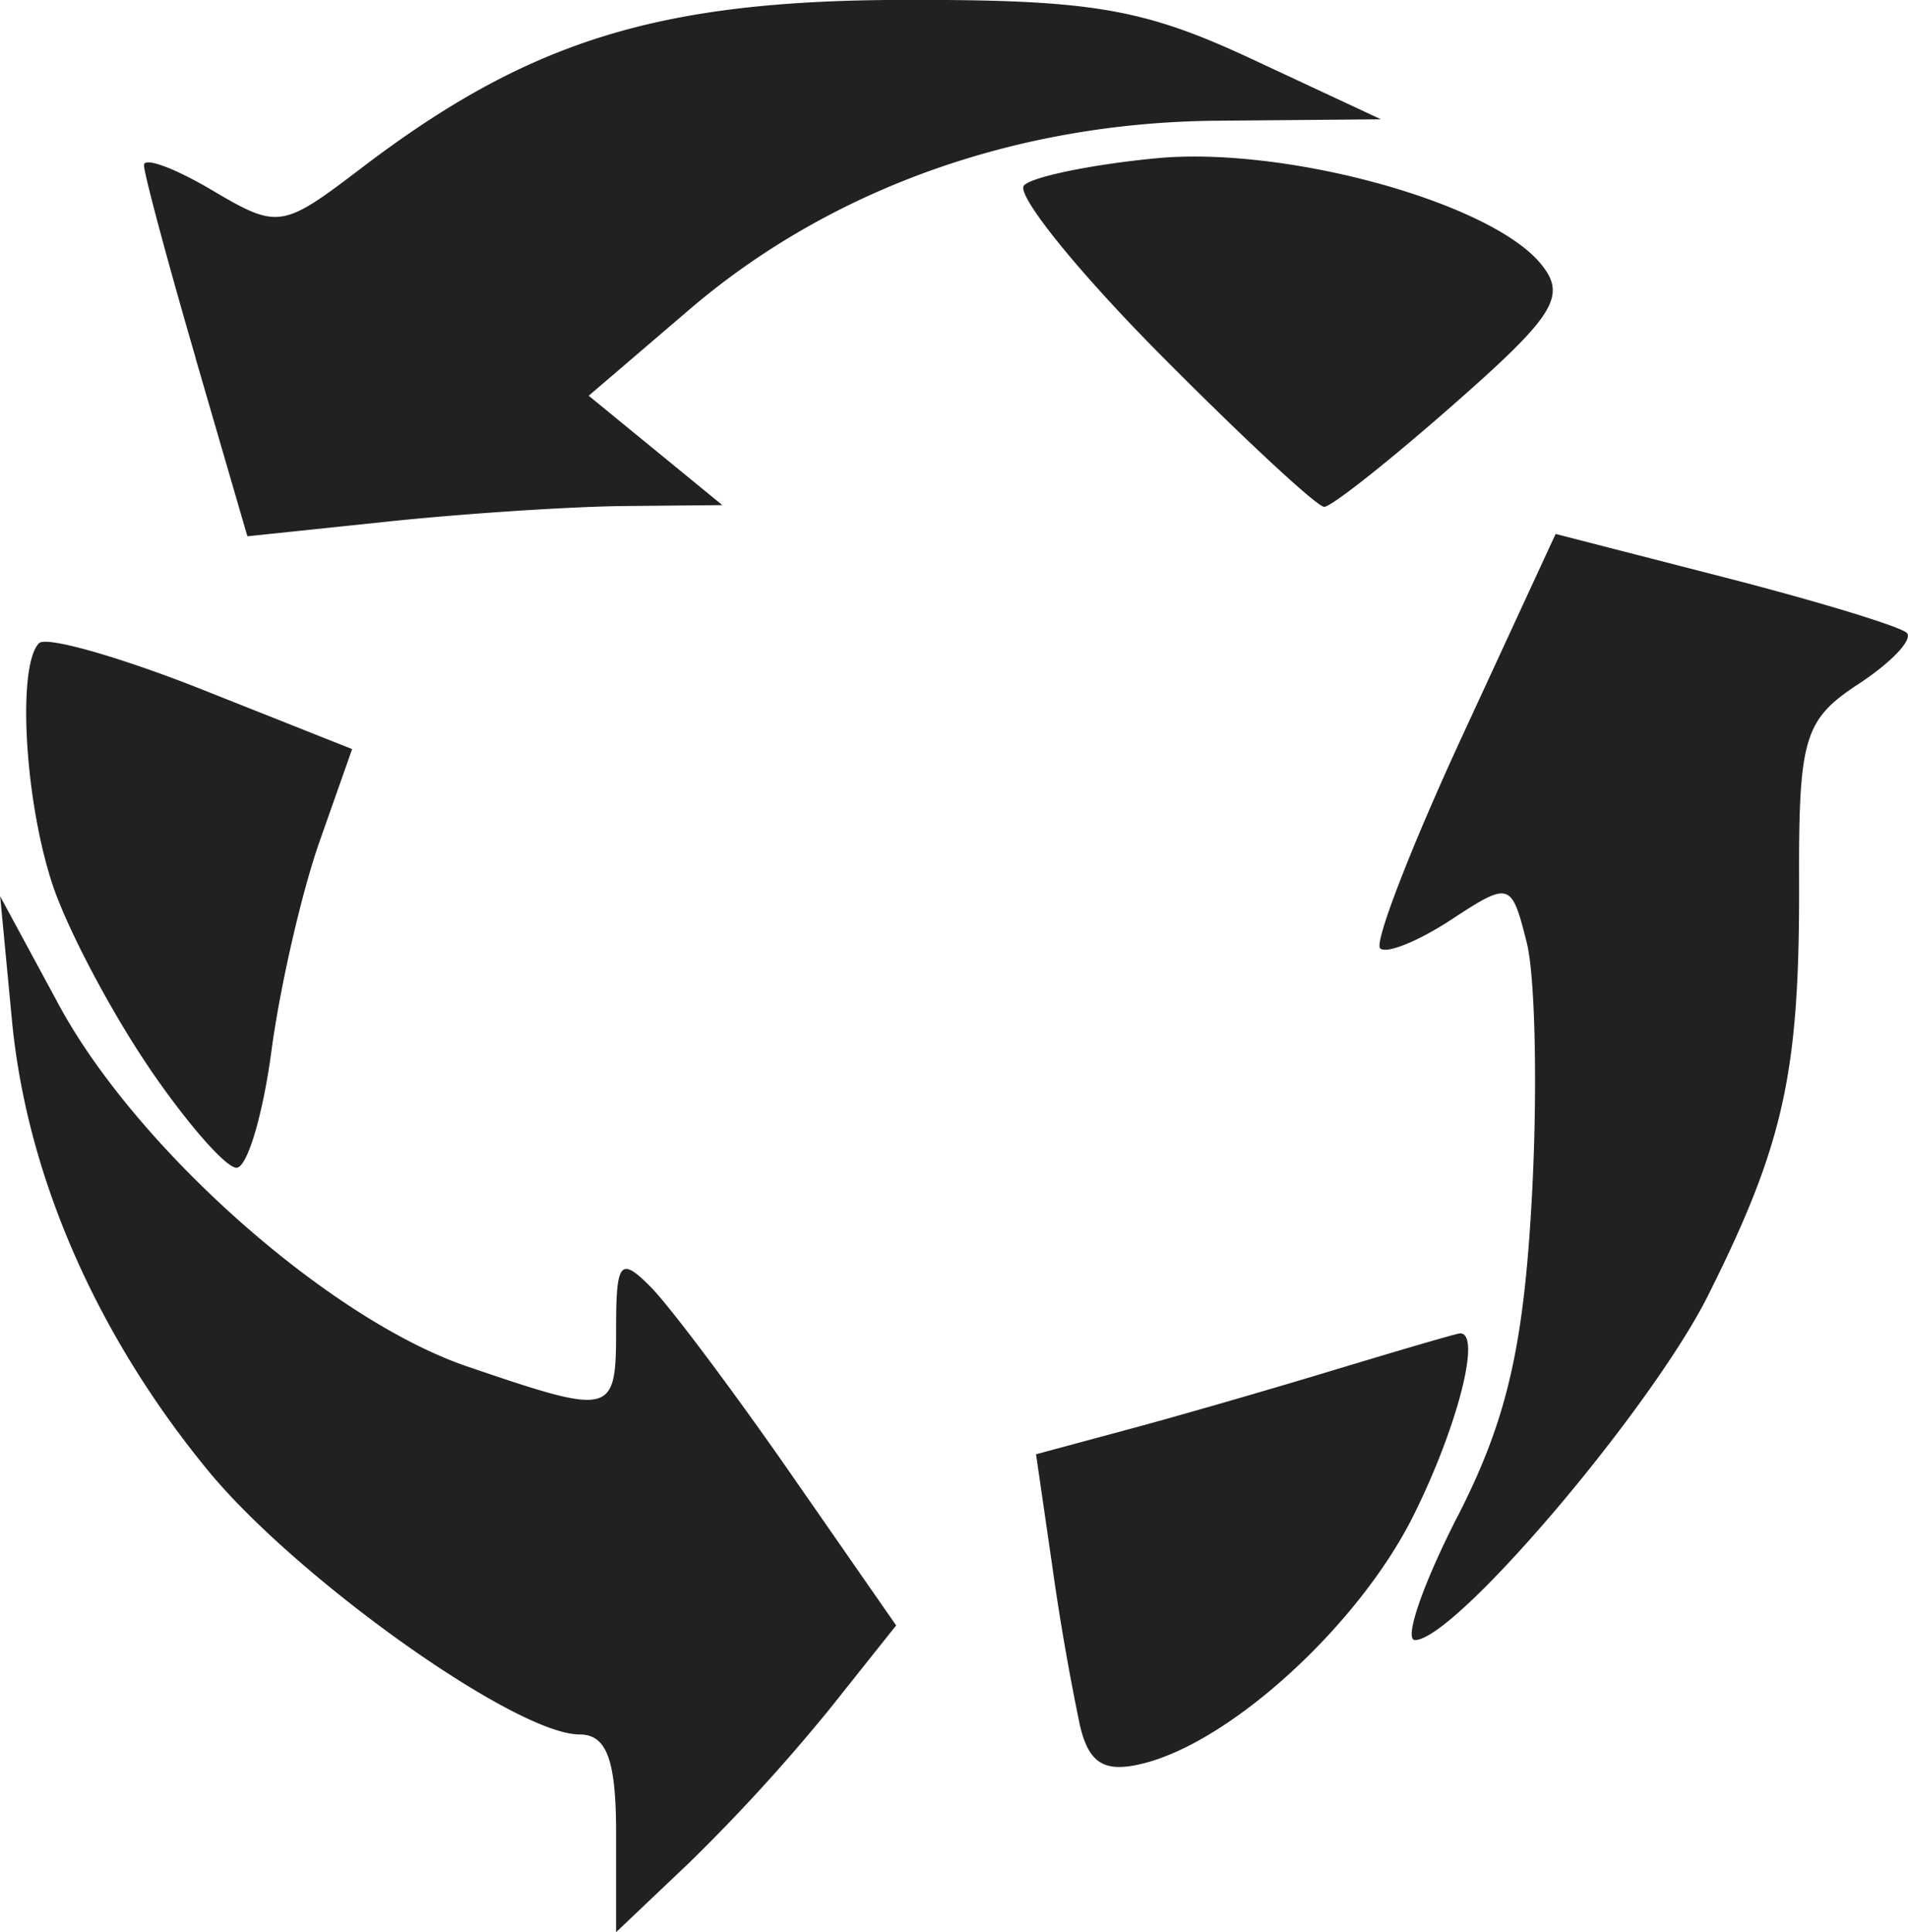 <svg width="80" height="81" xmlns="http://www.w3.org/2000/svg" viewBox="0 0 21.383 21.654"><title>sophie2 category catalysts</title><g fill="#212121" class="nc-icon-wrapper"><g id="layer1" transform="translate(-17.727 -407.75)"><path d="M24.631 428.296c0-.824-.105-1.108-.41-1.108-.715 0-3.173-1.748-4.172-2.967-1.252-1.528-2.025-3.305-2.19-5.037l-.132-1.389.66 1.22c.871 1.61 3.033 3.523 4.573 4.048 1.644.56 1.671.552 1.671-.43 0-.745.048-.802.385-.463.212.213.919 1.155 1.57 2.092l1.184 1.704-.75.942a20.486 20.486 0 0 1-1.57 1.718l-.819.778zm5.2-1.205a27.736 27.736 0 0 1-.313-1.804l-.18-1.239 1.02-.275c.561-.15 1.615-.455 2.343-.676.728-.22 1.353-.403 1.389-.404.245-.01-.027 1.05-.522 2.043-.611 1.224-2.036 2.53-3.029 2.777-.432.108-.607.003-.708-.422zm4.234-2.35c.548-1.071.738-1.887.83-3.558.066-1.192.04-2.482-.056-2.867-.172-.684-.19-.69-.849-.258-.37.242-.728.386-.795.32-.067-.068.348-1.14.923-2.384l1.044-2.26 1.902.489c1.046.269 1.961.548 2.034.62.072.073-.171.33-.54.572-.61.4-.672.603-.667 2.217.007 2.135-.168 2.932-1.017 4.63-.64 1.28-2.84 3.868-3.288 3.868-.128 0 .087-.625.479-1.39zm-14.67-5.028c-.421-.618-.903-1.529-1.072-2.023-.321-.943-.41-2.48-.16-2.732.081-.08.904.153 1.829.52l1.68.667-.365 1.036c-.2.569-.443 1.625-.539 2.346-.096.72-.272 1.31-.392 1.31s-.561-.505-.982-1.124zm.524-7.948c-.319-1.097-.58-2.07-.58-2.164 0-.094.343.032.762.28.74.437.786.43 1.668-.242 1.87-1.426 3.32-1.88 6.037-1.89 2.15-.006 2.723.09 3.956.665l1.442.673-1.839.016c-2.251.019-4.335.765-5.916 2.119l-1.125.963.749.613.749.613-1.086.01c-.597.005-1.795.083-2.662.174l-1.576.165-.58-1.994zm10.805-.048c-.934-.942-1.618-1.793-1.52-1.89.098-.098.763-.234 1.478-.303 1.443-.139 3.738.489 4.31 1.178.3.361.167.578-.965 1.573-.721.635-1.378 1.155-1.459 1.155-.08 0-.91-.771-1.844-1.713z" id="path6138" fill="#212121" stroke-width=".07"></path></g></g></svg>